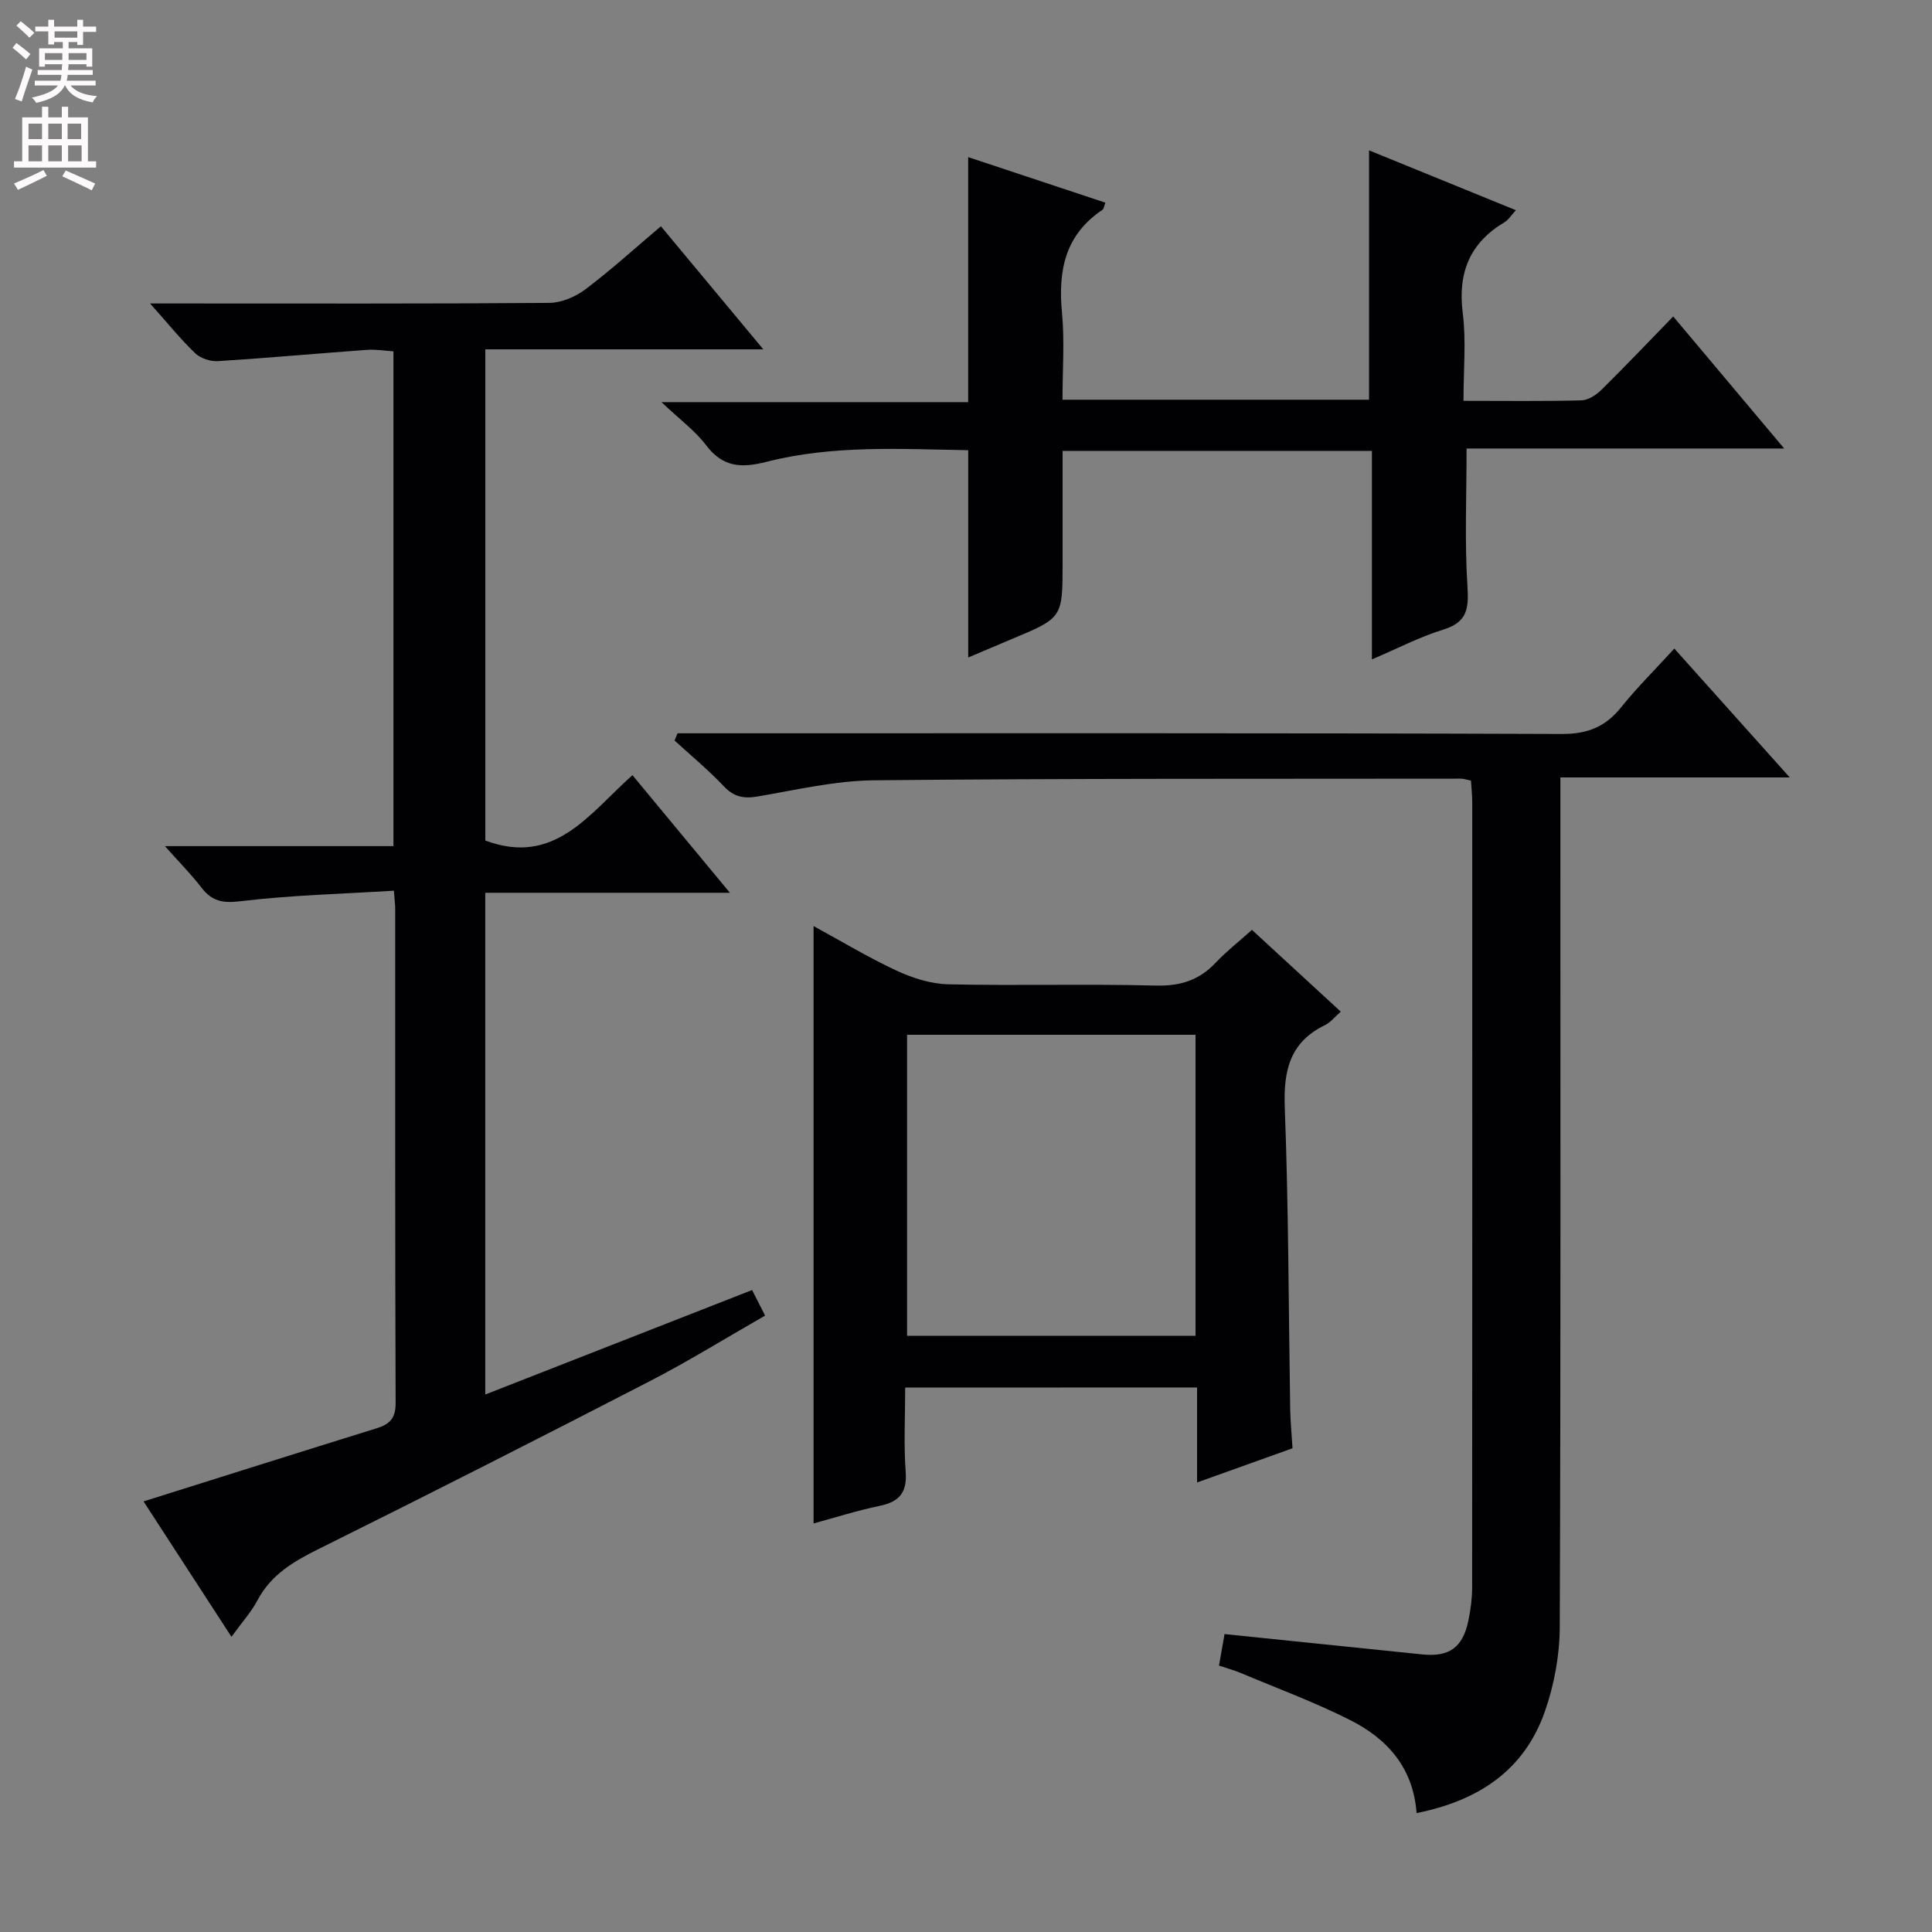 <svg enable-background="new 0 0 400 400" viewBox="0 0 400 400" xmlns="http://www.w3.org/2000/svg"><rect x="0" y="0" width="400" height="400" fill="#808080" stroke="none"/><g fill="#010103"><path d="m47.92 338.88c-6.37-9.81-12.3-18.94-18.2-28.03 16.35-5.14 32.27-10.18 48.23-15.13 2.7-.84 3.97-2.03 3.96-5.2-.13-34.16-.08-68.32-.09-102.47 0-.8-.12-1.61-.27-3.64-10.73.66-21.31.92-31.77 2.18-3.7.45-5.9 0-8.07-2.82-2.11-2.74-4.57-5.21-7.57-8.59h47.32c0-34.31 0-68.05 0-102.44-1.73-.11-3.65-.44-5.54-.3-10.26.74-20.5 1.68-30.77 2.33-1.56.1-3.61-.56-4.72-1.62-2.99-2.85-5.6-6.11-9.36-10.32h6.18c25.49 0 50.99.08 76.48-.12 2.53-.02 5.43-1.27 7.49-2.82 5.3-4 10.23-8.49 15.61-13.04 6.81 8.18 13.57 16.3 21.21 25.48-19.95 0-38.62 0-57.56 0v101.69c14.36 5.38 21.5-5.56 30.46-13.53 6.62 7.98 13.04 15.74 20.18 24.35-17.41 0-33.89 0-50.65 0v103.88c18.67-7.31 36.83-14.43 55.24-21.63.79 1.55 1.6 3.13 2.7 5.29-8.09 4.62-15.83 9.43-23.9 13.59-22.77 11.75-45.62 23.36-68.57 34.75-5.19 2.58-9.82 5.29-12.63 10.6-1.3 2.46-3.23 4.58-5.39 7.56z"/><path d="m252.38 344.84c.42-2.36.78-4.42 1.15-6.52 13.91 1.43 27.42 2.83 40.95 4.21 5.58.57 8.38-1.43 9.54-7.02.47-2.26.77-4.6.77-6.91.04-54.15.03-108.3.02-162.45 0-1.46-.16-2.92-.26-4.53-.86-.17-1.48-.41-2.11-.41-40.48.05-80.97-.06-121.45.34-8.05.08-16.1 1.98-24.1 3.35-2.92.5-4.94.1-7.04-2.12-3.18-3.36-6.77-6.33-10.19-9.46.21-.5.41-1 .62-1.5h5.63c59.15 0 118.29-.08 177.44.14 5.38.02 9.05-1.49 12.31-5.55 3.31-4.12 7.09-7.86 10.99-12.13 7.9 8.82 15.53 17.34 23.9 26.68-16.2 0-31.51 0-47.49 0v6.46c0 56.48.09 112.96-.13 169.44-.02 5.86-1.15 11.98-3.09 17.51-4.29 12.23-13.83 18.46-26.55 21.01-.71-9.52-6.18-15.43-13.74-19.25-7.38-3.73-15.19-6.6-22.82-9.82-1.35-.55-2.77-.93-4.35-1.47z"/><path d="m303 82.99c8.52 0 16.48.11 24.43-.1 1.41-.04 3.05-1.12 4.13-2.18 4.96-4.89 9.76-9.95 14.86-15.19 7.74 9.21 15.07 17.94 22.98 27.34-22.45 0-44.01 0-65.76 0 0 9.79-.42 19.21.18 28.56.29 4.62-.06 7.41-5 8.93-4.84 1.49-9.41 3.88-14.78 6.17 0-14.79 0-28.85 0-43.17-21.42 0-42.35 0-64.04 0v23.22c0 11.36 0 11.35-10.58 15.76-2.89 1.21-5.77 2.45-8.96 3.8 0-14.39 0-28.37 0-42.92-13.85-.23-27.97-1.12-41.78 2.41-5.2 1.33-9.02 1.13-12.48-3.43-2.28-3.01-5.46-5.34-9.25-8.93h63.5c0-17.1 0-33.63 0-50.73 9.5 3.15 18.88 6.26 28.41 9.43-.28.7-.32 1.29-.62 1.49-7.72 5.16-9.2 12.57-8.37 21.24.56 5.9.11 11.89.11 18.07h63.47c0-17.08 0-34.13 0-51.63 9.92 4.04 19.94 8.12 30.4 12.39-1.01 1.09-1.54 2-2.33 2.47-7.21 4.29-9.72 10.46-8.68 18.79.74 5.73.16 11.63.16 18.21z"/><path d="m187.41 287.28c0 6.11-.32 11.78.1 17.39.33 4.4-1.35 6.28-5.46 7.12-4.51.93-8.93 2.35-13.61 3.62 0-41.28 0-82.12 0-123.68 5.73 3.12 11.31 6.5 17.18 9.23 3.32 1.54 7.11 2.75 10.72 2.83 14.32.32 28.65-.11 42.97.26 5.06.13 8.95-1.1 12.37-4.72 2.26-2.39 4.88-4.44 7.52-6.81 6.28 5.78 12.25 11.27 18.39 16.93-1.24 1.08-2.1 2.22-3.23 2.77-7.33 3.54-8.65 9.43-8.36 17.1.79 20.78.78 41.59 1.12 62.39.04 2.49.29 4.98.48 8.14-6.13 2.2-12.59 4.51-19.76 7.08 0-6.93 0-13.16 0-19.67-20.27.02-40.02.02-60.43.02zm.39-73.04v62.33h59.72c0-20.95 0-41.53 0-62.33-20.04 0-39.79 0-59.72 0z"/></g><path d="m2.6 9.9.8-1c.9.7 1.9 1.4 2.9 2.3l-.9 1.1c-1.1-1-2-1.8-2.8-2.4zm.5 10.6c.9-2.1 1.6-4.3 2.3-6.7.4.2.8.4 1.3.6-.7 2.1-1.5 4.3-2.2 6.6zm.3-15.2.9-.9c1 .8 2 1.6 2.8 2.4l-1 1c-.9-.9-1.8-1.7-2.7-2.5zm12.6-1.2h1.2v1.4h2.7v1.1h-2.7v2.7h-1.2v-.6h-1.8v1.3h4.9v3.8h-1.2v-.5h-3.7c0 .4-.1.9-.1 1.2h5.1v1h-5.2c0 .5-.1.9-.2 1.2h6v1h-5.2c1.1 1.3 2.9 2 5.5 2.2-.4.4-.7.8-.9 1.3-2.9-.5-4.8-1.6-5.7-3.5h-.1c-.8 1.7-2.7 2.9-5.9 3.6-.2-.4-.6-.8-.9-1.1 2.8-.6 4.6-1.4 5.4-2.5h-4.8v-1h5.3c.1-.3.2-.7.2-1.2h-4.9v-1h5c0-.4 0-.8.1-1.2h-3.6v.5h-1.2v-3.8h4.9v-1.3h-1.8v.5h-1.2v-2.7h-2.7v-1h2.7v-1.4h1.2v1.4h4.8zm-6.7 8.3h3.6c0-.4 0-.9 0-1.4h-3.6zm1.9-4.6h4.8v-1.3h-4.7v1.3zm6.7 3.2h-3.7v1.4h3.7z" fill="#fcfafa"/><path d="m8.7 22.1h1.3v2.2h2.8v-2.2h1.3v2.2h4.1v9.1h1.7v1.3h-17v-1.3h1.7v-9.1h4.1zm.3 13.1.7 1.2c-1.8.9-3.8 1.9-6 2.9-.2-.4-.5-.8-.8-1.3 2.3-1 4.4-1.9 6.1-2.8zm-3.1-6.4h2.8v-3.2h-2.8zm0 4.6h2.8v-3.3h-2.8zm4.1-4.6h2.8v-3.2h-2.8zm0 4.6h2.8v-3.3h-2.8zm3.6 1.9c2.1.9 4.1 1.8 6.1 2.7l-.7 1.4c-2.2-1.1-4.2-2-6.1-2.9zm3.2-9.7h-2.8v3.2h2.8zm-2.7 7.8h2.8v-3.3h-2.8z" fill="#fcfafa"/></svg>